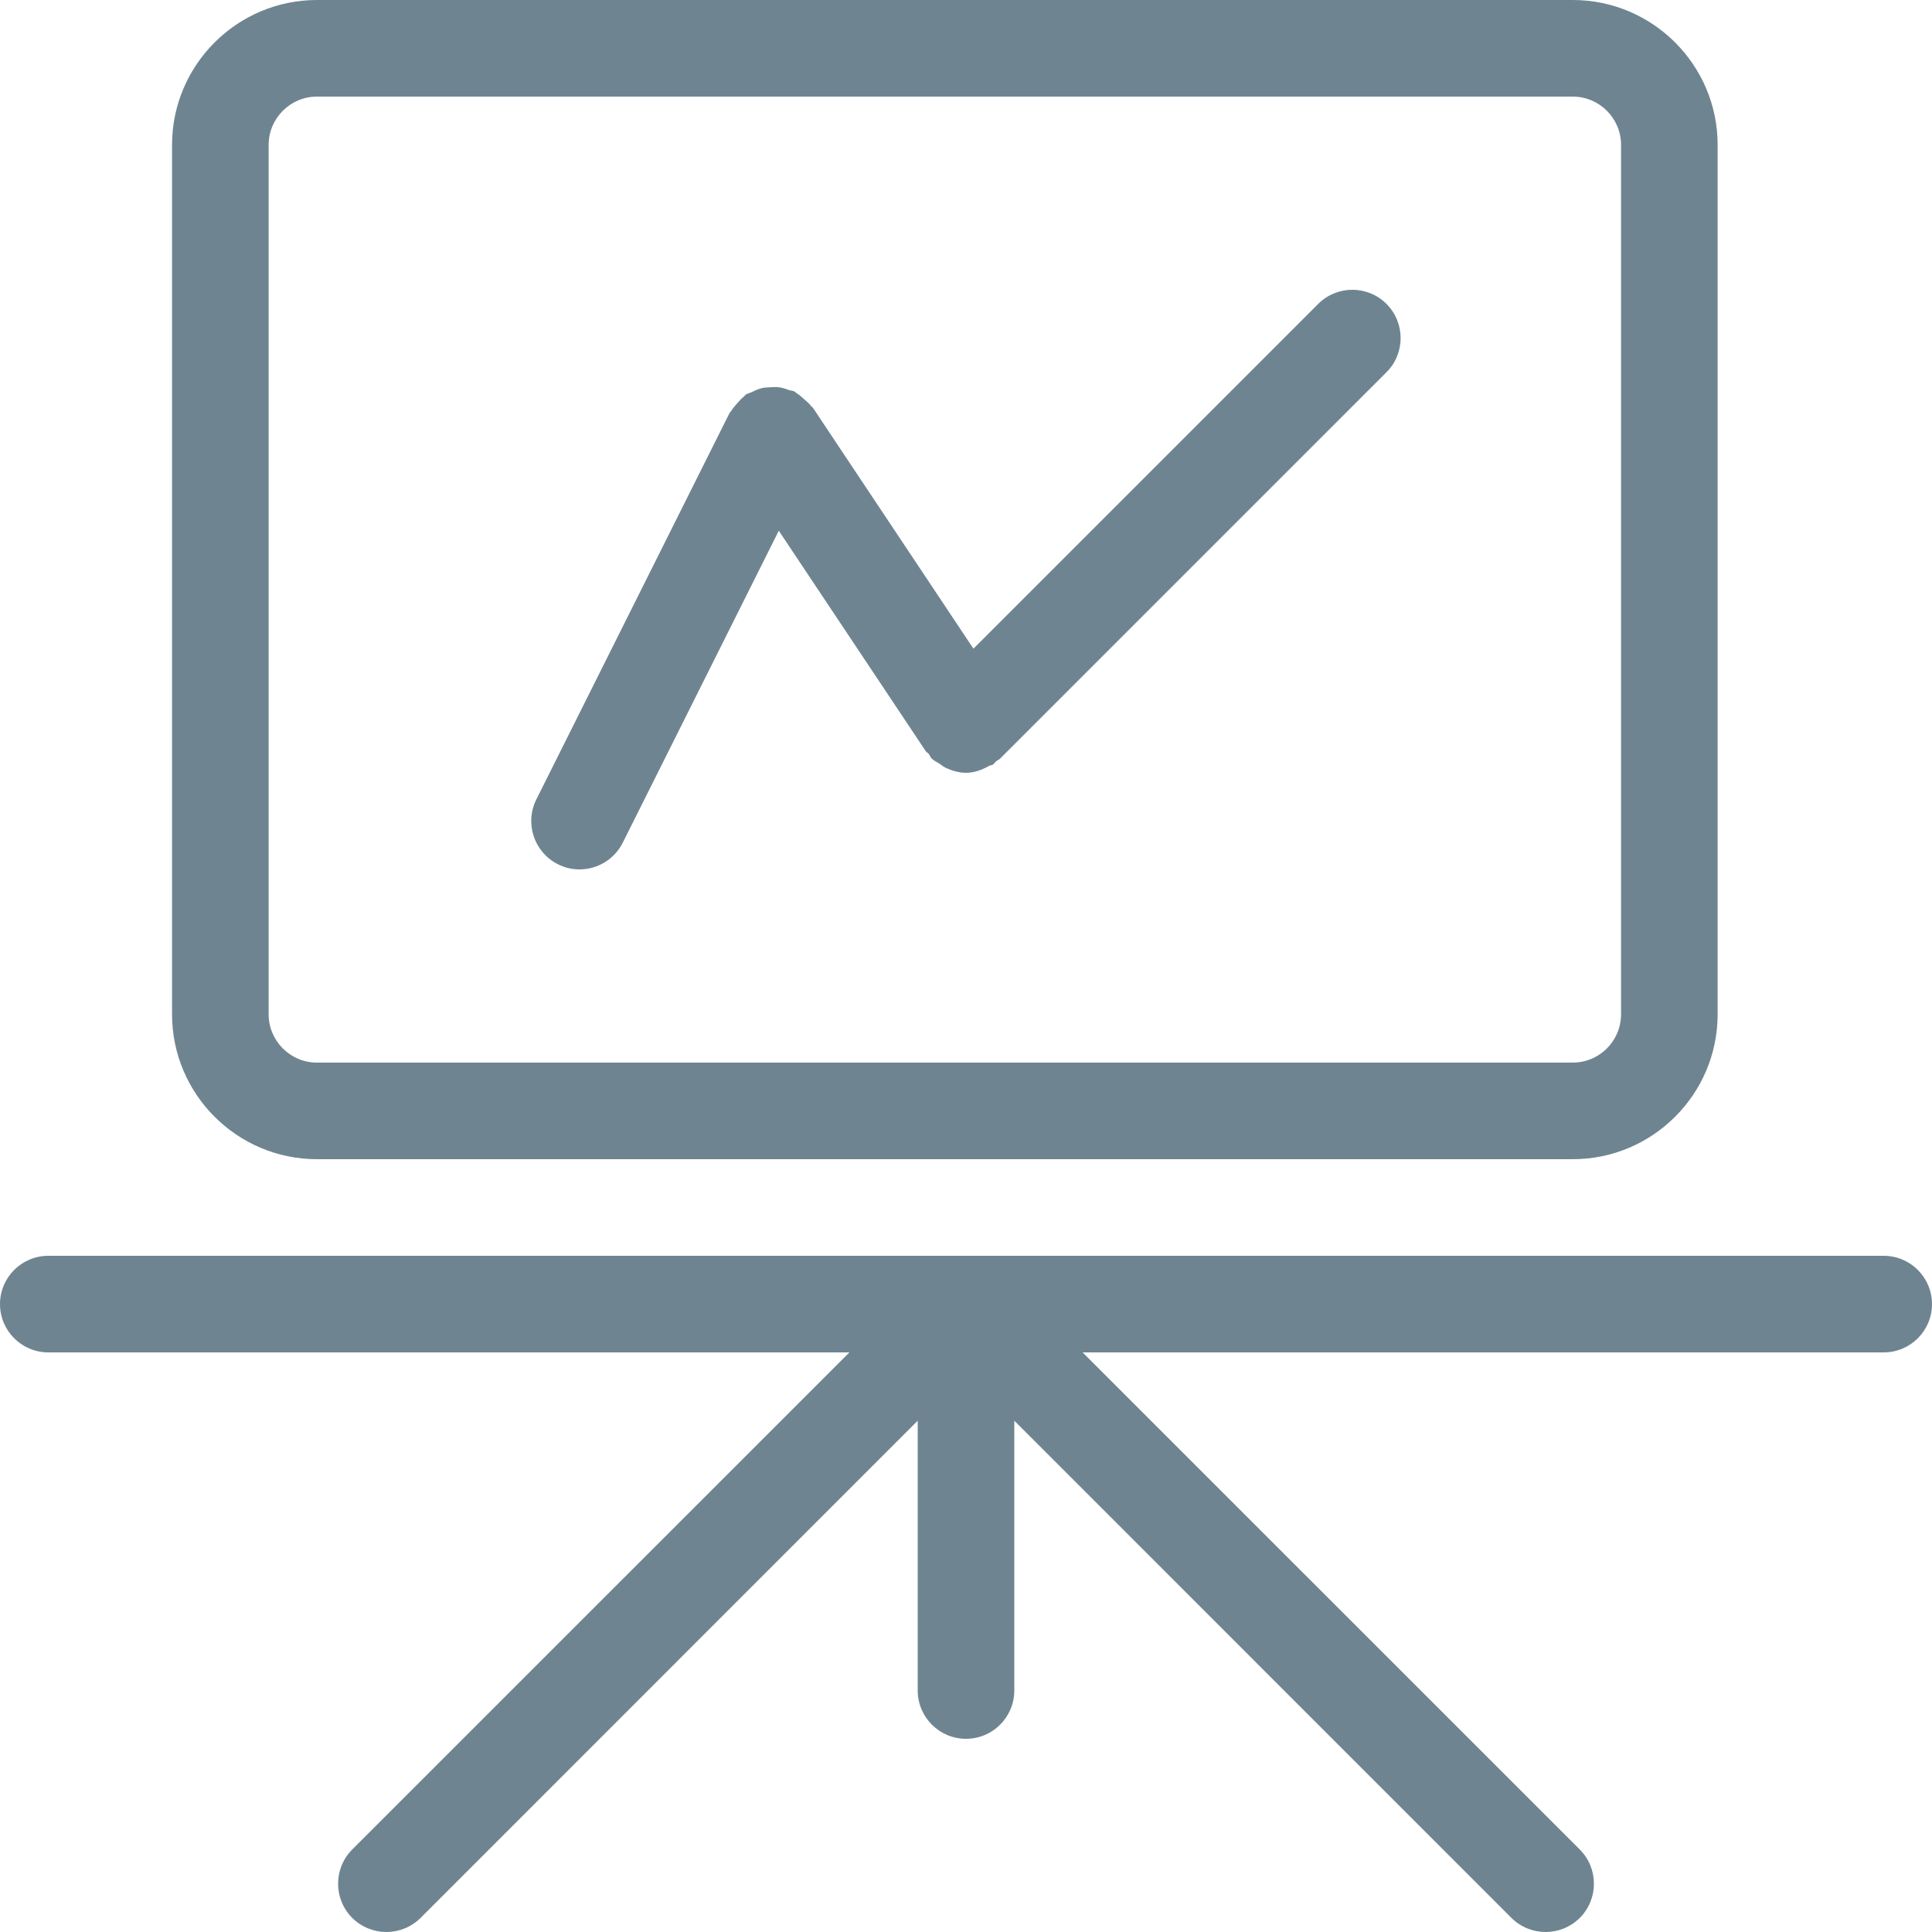 <svg width="20px" height="20px" viewBox="0 0 20 20" version="1.1" xmlns="http://www.w3.org/2000/svg" xmlns:xlink="http://www.w3.org/1999/xlink">
<g id="组件" stroke="none" stroke-width="1" fill="none" fill-rule="evenodd">
    <g id="icon_style" transform="translate(-22, -22)" fill="#6E8591">
        <g id="icon_01/gray" transform="translate(22, 22)">
            <path d="M19.5,13 L0.5,13 C0.224,13 0,13.224 0,13.5 C0,13.776 0.224,14 0.5,14 L8.793,14 L3.646,19.146 C3.451,19.342 3.451,19.658 3.646,19.854 C3.744,19.951 3.872,20 4,20 C4.128,20 4.256,19.951 4.354,19.854 L9.5,14.707 L9.5,17.5 C9.5,17.776 9.724,18 10,18 C10.276,18 10.5,17.776 10.5,17.5 L10.5,14.707 L15.646,19.854 C15.744,19.951 15.872,20 16,20 C16.128,20 16.256,19.951 16.354,19.854 C16.549,19.658 16.549,19.342 16.354,19.146 L11.207,14 L19.5,14 C19.776,14 20,13.776 20,13.5 C20,13.224 19.776,13 19.5,13" id="Fill-1"></path>
            <path d="M2.781,1.5 C2.781,1.225 3.005,1 3.281,1 L16.281,1 C16.557,1 16.781,1.225 16.781,1.5 L16.781,10.5 C16.781,10.775 16.557,11 16.281,11 L3.281,11 C3.005,11 2.781,10.775 2.781,10.5 L2.781,1.5 Z M3.281,12 L16.281,12 C17.108,12 17.781,11.327 17.781,10.5 L17.781,1.5 C17.781,0.673 17.108,0 16.281,0 L3.281,0 C2.454,0 1.781,0.673 1.781,1.5 L1.781,10.5 C1.781,11.327 2.454,12 3.281,12 L3.281,12 Z" id="Fill-3"></path>
            <path d="M5.776,8.947 C5.848,8.983 5.924,9 5.999,9 C6.183,9 6.359,8.898 6.447,8.723 L8.062,5.494 L9.584,7.777 C9.591,7.789 9.605,7.793 9.613,7.803 C9.626,7.82 9.631,7.839 9.646,7.853 C9.671,7.878 9.702,7.89 9.73,7.909 C9.75,7.923 9.767,7.937 9.789,7.948 C9.856,7.979 9.927,8 10,8 L10,8 L10.001,8 C10.086,8 10.168,7.969 10.244,7.926 C10.255,7.92 10.267,7.923 10.277,7.916 C10.292,7.906 10.299,7.891 10.312,7.881 C10.325,7.87 10.341,7.865 10.353,7.853 L14.353,3.853 C14.548,3.658 14.548,3.342 14.353,3.146 C14.158,2.951 13.841,2.951 13.646,3.146 L10.077,6.715 L8.416,4.222 C8.41,4.214 8.401,4.21 8.395,4.202 C8.376,4.176 8.35,4.155 8.325,4.133 C8.299,4.109 8.275,4.087 8.246,4.07 C8.237,4.065 8.232,4.056 8.223,4.052 C8.204,4.043 8.184,4.044 8.164,4.037 C8.13,4.024 8.098,4.013 8.063,4.009 C8.031,4.005 8.002,4.007 7.97,4.009 C7.938,4.01 7.907,4.012 7.875,4.021 C7.842,4.03 7.813,4.044 7.782,4.059 C7.762,4.069 7.741,4.071 7.722,4.084 C7.713,4.09 7.709,4.098 7.701,4.105 C7.675,4.125 7.655,4.149 7.632,4.174 C7.61,4.2 7.587,4.224 7.57,4.254 C7.565,4.262 7.557,4.267 7.552,4.276 L5.552,8.276 C5.429,8.523 5.529,8.823 5.776,8.947" id="Fill-5"></path>
        </g>
    </g>
</g>
</svg>